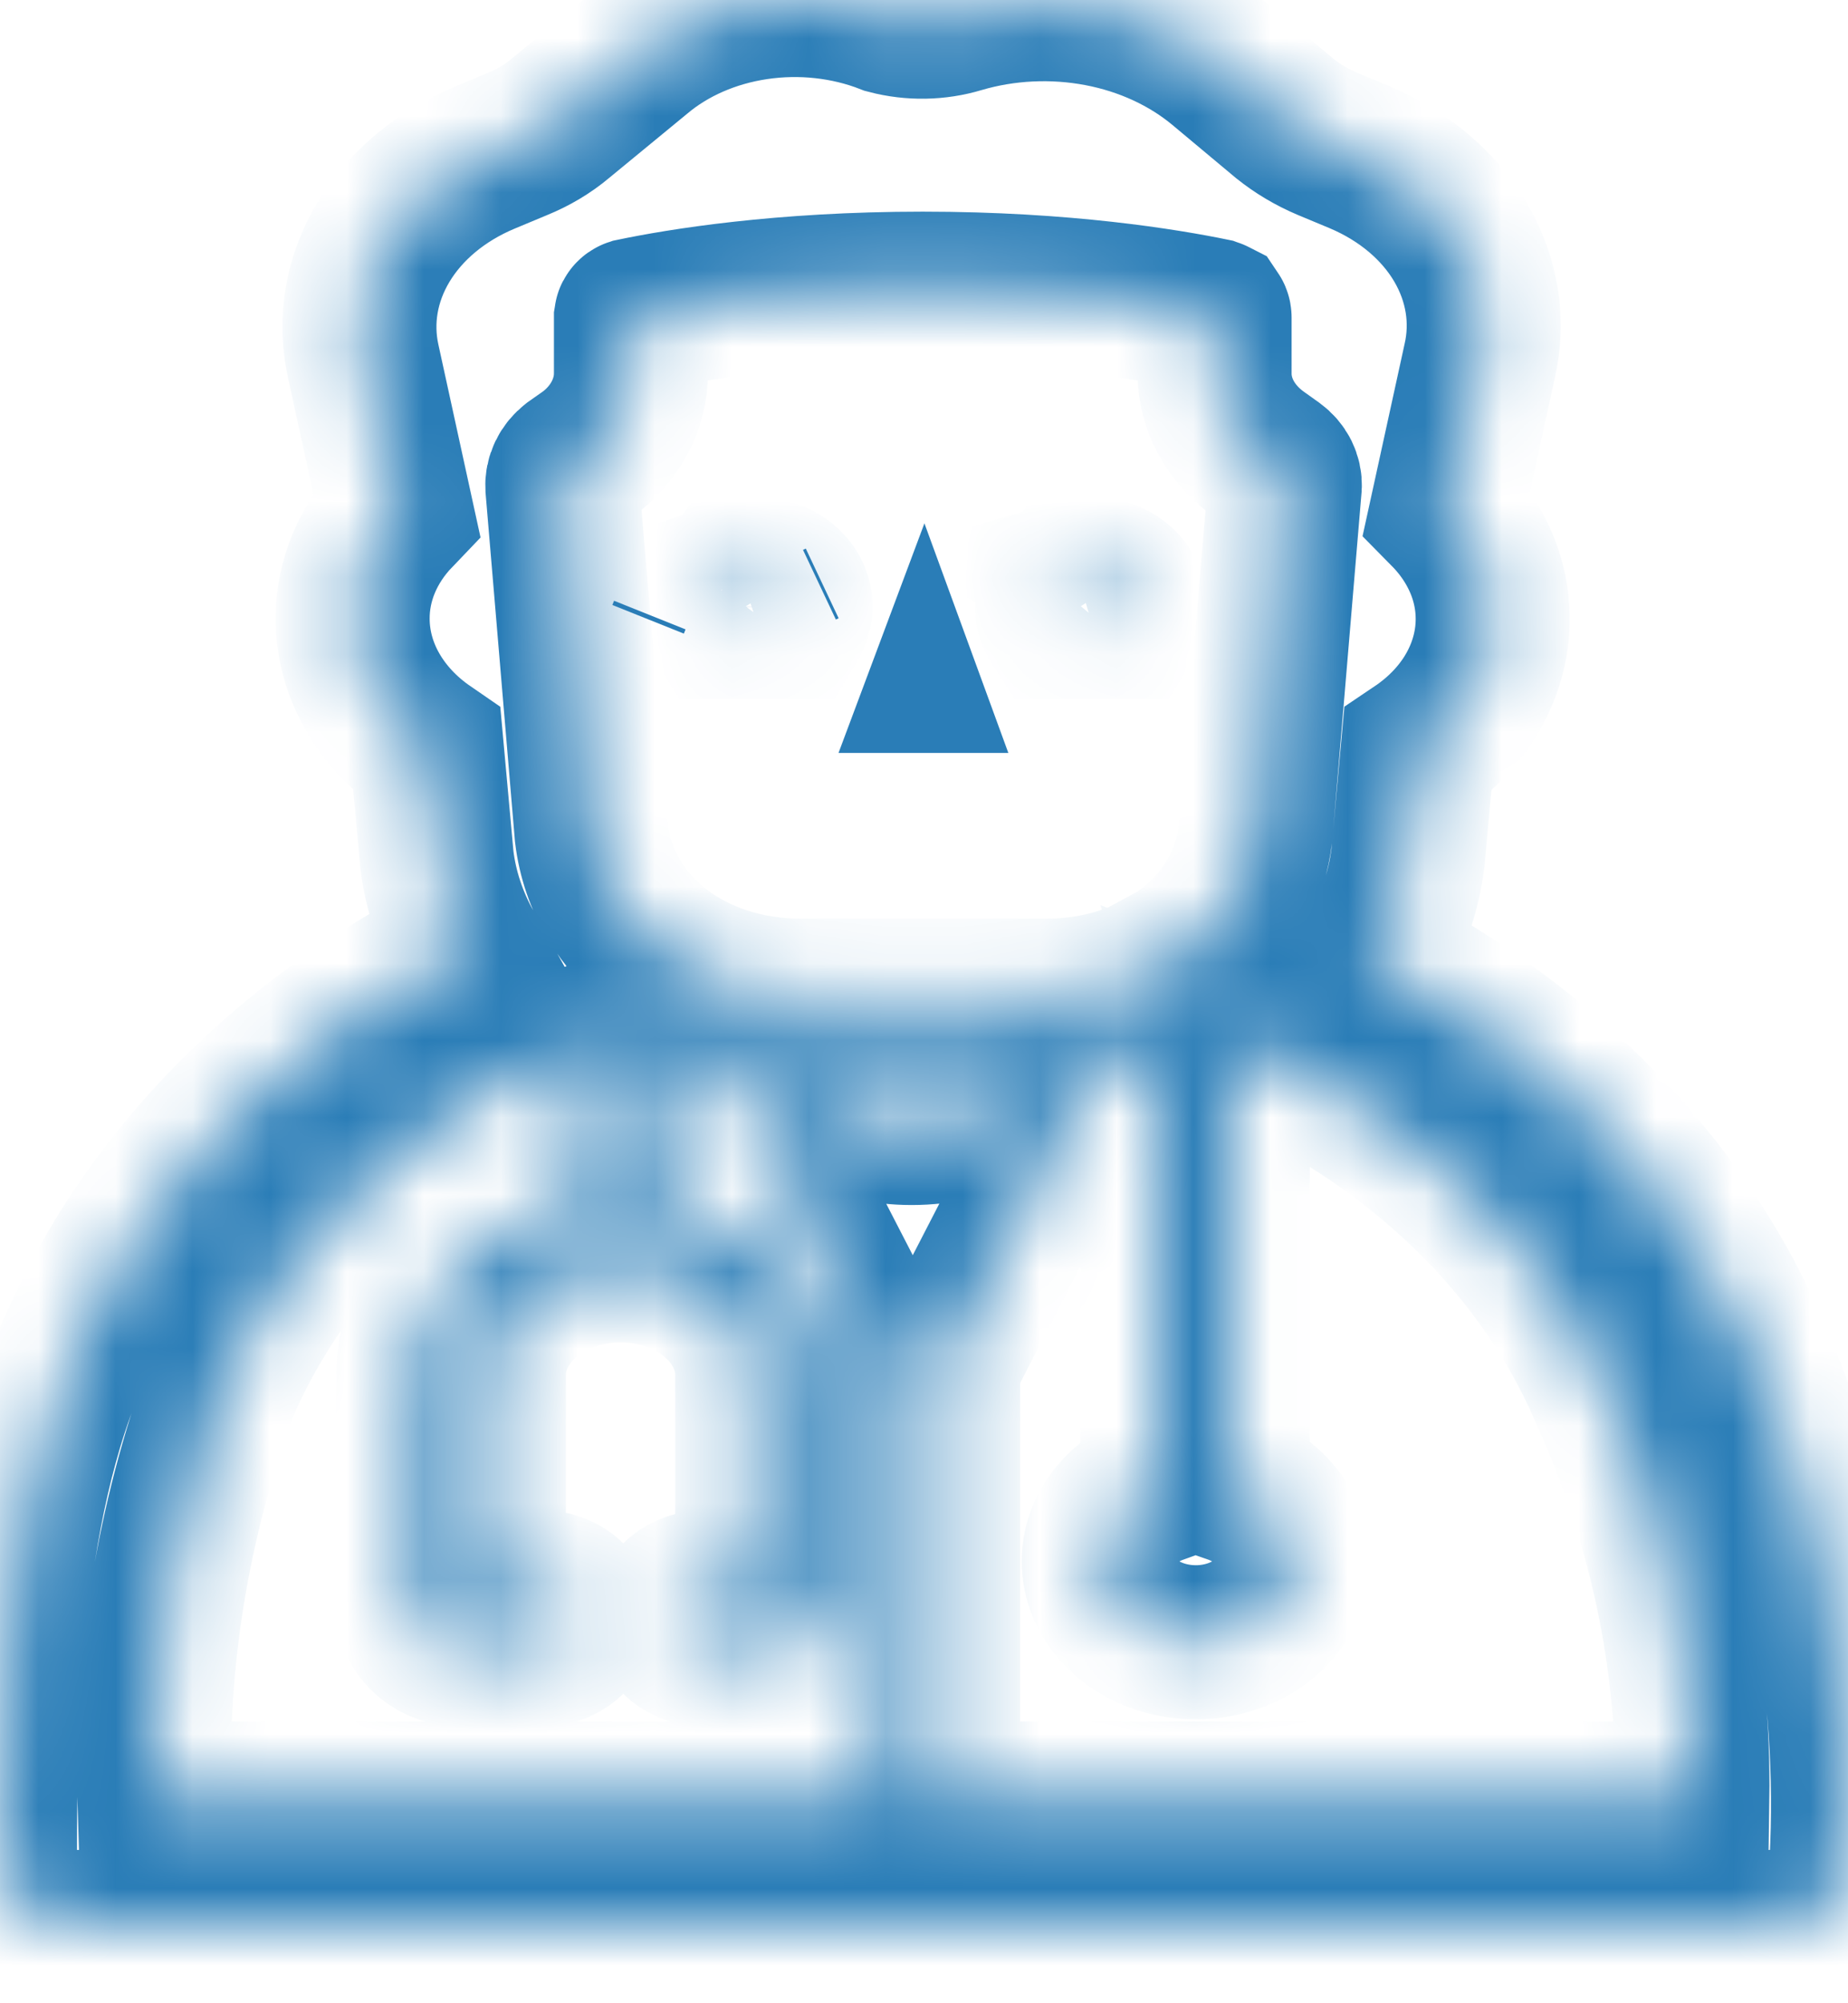 <svg width="24" height="26" viewBox="0 0 24 26" fill="none" xmlns="http://www.w3.org/2000/svg">
<path d="M8.417 8.038L8.439 7.983L8.417 8.038ZM10.642 7.589L10.678 7.572L10.642 7.589ZM11.616 9.272C11.614 9.272 11.613 9.272 11.611 9.272L12 8.233L12.38 9.272C12.379 9.272 12.377 9.272 12.376 9.272H11.616Z" stroke="#2A7DB7"/>
<mask id="path-2-inside-1_1_44" fill="white">
<path d="M10.332 7.872C10.332 7.802 10.311 7.734 10.271 7.672C10.231 7.611 10.174 7.559 10.105 7.52C10.035 7.482 9.955 7.458 9.872 7.451C9.789 7.444 9.705 7.454 9.628 7.48C9.645 7.493 9.659 7.508 9.669 7.526C9.678 7.543 9.683 7.562 9.683 7.581C9.683 7.6 9.678 7.619 9.669 7.637C9.659 7.654 9.645 7.67 9.628 7.682C9.61 7.695 9.59 7.704 9.567 7.71C9.545 7.715 9.522 7.716 9.499 7.713C9.476 7.71 9.455 7.703 9.435 7.693C9.416 7.682 9.4 7.668 9.388 7.652C9.341 7.715 9.315 7.786 9.313 7.86C9.31 7.934 9.331 8.007 9.373 8.072H10.273C10.312 8.005 10.332 7.938 10.332 7.872ZM13.997 7.473C14.094 7.444 14.199 7.44 14.298 7.462C14.398 7.484 14.487 7.53 14.554 7.595C14.622 7.66 14.664 7.74 14.676 7.825C14.688 7.91 14.67 7.996 14.622 8.072H13.722C13.678 8.003 13.657 7.925 13.663 7.847C13.668 7.769 13.7 7.694 13.753 7.63C13.763 7.649 13.777 7.666 13.796 7.679C13.814 7.693 13.836 7.703 13.86 7.708C13.884 7.713 13.909 7.714 13.933 7.71C13.957 7.706 13.98 7.697 13.999 7.685C14.019 7.672 14.034 7.656 14.045 7.637C14.056 7.619 14.061 7.599 14.061 7.578C14.061 7.558 14.055 7.537 14.044 7.519C14.033 7.501 14.017 7.485 13.997 7.473Z"/>
</mask>
<path d="M10.332 7.872H11.333L11.332 7.862L10.332 7.872ZM9.628 7.48L9.306 6.533L7.46 7.16L9.046 8.294L9.628 7.48ZM9.388 7.652L10.189 7.053L9.384 5.975L8.584 7.057L9.388 7.652ZM9.373 8.072L8.532 8.614L8.827 9.072H9.373V8.072ZM10.273 8.072V9.072H10.839L11.13 8.586L10.273 8.072ZM13.997 7.473L13.714 6.513L11.585 7.142L13.466 8.32L13.997 7.473ZM14.622 8.072V9.072H15.177L15.47 8.601L14.622 8.072ZM13.722 8.072L12.882 8.614L13.178 9.072H13.722V8.072ZM13.753 7.63L14.649 7.186L13.97 5.816L12.988 6.987L13.753 7.63ZM11.332 7.862C11.33 7.593 11.248 7.341 11.11 7.128L9.432 8.216C9.374 8.127 9.334 8.011 9.333 7.882L11.332 7.862ZM11.11 7.128C10.973 6.918 10.79 6.757 10.59 6.646L9.619 8.394C9.558 8.361 9.489 8.304 9.432 8.216L11.11 7.128ZM10.59 6.646C10.391 6.535 10.173 6.473 9.956 6.454L9.788 8.447C9.737 8.443 9.679 8.428 9.619 8.394L10.59 6.646ZM9.956 6.454C9.739 6.436 9.517 6.462 9.306 6.533L9.949 8.427C9.893 8.446 9.839 8.452 9.788 8.447L9.956 6.454ZM9.046 8.294C8.952 8.226 8.861 8.132 8.793 8.009L10.544 7.043C10.457 6.884 10.338 6.759 10.209 6.667L9.046 8.294ZM8.793 8.009C8.724 7.884 8.683 7.738 8.683 7.581L10.683 7.581C10.683 7.386 10.632 7.202 10.544 7.043L8.793 8.009ZM8.683 7.581C8.683 7.425 8.724 7.279 8.793 7.154L10.545 8.12C10.633 7.96 10.684 7.776 10.683 7.581L8.683 7.581ZM8.793 7.154C8.861 7.031 8.952 6.937 9.046 6.869L10.21 8.496C10.339 8.403 10.457 8.278 10.545 8.12L8.793 7.154ZM9.046 6.869C9.14 6.802 9.239 6.76 9.336 6.737L9.799 8.682C9.94 8.649 10.081 8.588 10.21 8.496L9.046 6.869ZM9.336 6.737C9.432 6.714 9.53 6.709 9.626 6.721L9.372 8.705C9.514 8.723 9.659 8.716 9.799 8.682L9.336 6.737ZM9.626 6.721C9.722 6.733 9.821 6.764 9.917 6.816L8.954 8.569C9.088 8.643 9.231 8.687 9.372 8.705L9.626 6.721ZM9.917 6.816C10.013 6.869 10.109 6.947 10.189 7.053L8.586 8.25C8.691 8.39 8.819 8.495 8.954 8.569L9.917 6.816ZM8.584 7.057C8.425 7.272 8.324 7.537 8.313 7.824L10.312 7.896C10.307 8.036 10.258 8.157 10.192 8.246L8.584 7.057ZM8.313 7.824C8.303 8.112 8.385 8.386 8.532 8.614L10.213 7.53C10.276 7.628 10.317 7.755 10.312 7.896L8.313 7.824ZM9.373 9.072H10.273V7.072H9.373V9.072ZM11.13 8.586C11.248 8.39 11.332 8.148 11.332 7.872H9.333C9.333 7.729 9.377 7.62 9.415 7.557L11.13 8.586ZM14.28 8.432C14.214 8.451 14.148 8.453 14.084 8.439L14.513 6.485C14.25 6.428 13.974 6.437 13.714 6.513L14.28 8.432ZM14.084 8.439C14.02 8.425 13.939 8.391 13.862 8.317L15.246 6.873C15.035 6.67 14.775 6.543 14.513 6.485L14.084 8.439ZM13.862 8.317C13.783 8.241 13.709 8.122 13.686 7.965L15.666 7.684C15.62 7.358 15.46 7.078 15.246 6.873L13.862 8.317ZM13.686 7.965C13.664 7.807 13.702 7.657 13.774 7.542L15.47 8.601C15.637 8.335 15.713 8.013 15.666 7.684L13.686 7.965ZM14.622 7.072H13.722V9.072H14.622V7.072ZM14.562 7.529C14.629 7.633 14.671 7.769 14.66 7.917L12.665 7.777C12.644 8.082 12.726 8.373 12.882 8.614L14.562 7.529ZM14.66 7.917C14.65 8.065 14.591 8.187 14.519 8.273L12.988 6.987C12.808 7.201 12.686 7.474 12.665 7.777L14.66 7.917ZM12.857 8.074C12.944 8.249 13.069 8.387 13.206 8.487L14.386 6.872C14.486 6.945 14.581 7.049 14.649 7.186L12.857 8.074ZM13.206 8.487C13.343 8.587 13.494 8.651 13.643 8.684L14.076 6.732C14.179 6.754 14.286 6.799 14.386 6.872L13.206 8.487ZM13.643 8.684C13.794 8.718 13.948 8.721 14.099 8.696L13.767 6.724C13.869 6.707 13.974 6.709 14.076 6.732L13.643 8.684ZM14.099 8.696C14.249 8.671 14.402 8.615 14.541 8.525L13.457 6.844C13.558 6.779 13.664 6.741 13.767 6.724L14.099 8.696ZM14.541 8.525C14.682 8.434 14.812 8.307 14.909 8.141L13.181 7.134C13.256 7.005 13.355 6.91 13.457 6.844L14.541 8.525ZM14.909 8.141C15.007 7.974 15.063 7.777 15.061 7.569L13.061 7.587C13.06 7.42 13.105 7.264 13.181 7.134L14.909 8.141ZM15.061 7.569C15.059 7.362 14.999 7.167 14.9 7.002L13.188 8.037C13.111 7.908 13.063 7.754 13.061 7.587L15.061 7.569ZM14.9 7.002C14.801 6.838 14.669 6.713 14.528 6.625L13.466 8.32C13.365 8.256 13.265 8.163 13.188 8.037L14.9 7.002Z" fill="#2A7DB7" mask="url(#path-2-inside-1_1_44)"/>
<mask id="path-4-inside-2_1_44" fill="white">
<path d="M22.983 25.01H1C0.735 25.01 0.48 24.922 0.293 24.766C0.105 24.61 0 24.398 0 24.177C0 22.676 0 19.569 1.007 17.426C1.949 15.295 3.728 13.492 6.055 12.31C5.852 11.946 5.723 11.557 5.674 11.158L5.544 9.731C5.243 9.524 5.002 9.266 4.835 8.973C4.668 8.68 4.581 8.36 4.58 8.035C4.577 7.539 4.778 7.057 5.15 6.669L4.716 4.684C4.601 4.16 4.694 3.619 4.98 3.143C5.266 2.667 5.73 2.281 6.302 2.043L6.722 1.868C6.926 1.785 7.112 1.675 7.272 1.54L8.285 0.707C8.701 0.357 9.237 0.123 9.819 0.037C10.4 -0.049 11 0.016 11.535 0.225C11.84 0.305 12.168 0.3 12.468 0.209C13.05 0.038 13.678 0.008 14.28 0.122C14.882 0.236 15.432 0.491 15.868 0.855L16.687 1.539C16.851 1.67 17.037 1.781 17.238 1.866L17.658 2.041C18.227 2.281 18.688 2.669 18.969 3.147C19.25 3.625 19.337 4.166 19.216 4.688L18.788 6.644C19.009 6.868 19.173 7.125 19.274 7.402C19.374 7.678 19.407 7.968 19.372 8.256C19.337 8.543 19.234 8.822 19.07 9.076C18.905 9.33 18.681 9.555 18.412 9.736L18.285 11.132C18.229 11.585 18.075 12.026 17.829 12.434C20.074 13.602 21.79 15.359 22.71 17.427C23.669 19.583 24.101 21.877 23.98 24.174C23.98 24.284 23.955 24.392 23.905 24.493C23.855 24.594 23.782 24.686 23.689 24.764C23.597 24.842 23.487 24.903 23.366 24.946C23.244 24.988 23.114 25.01 22.983 25.01ZM12.249 23.343H21.979C22.006 21.529 21.622 19.727 20.847 18.032C19.976 16.02 18.189 14.376 15.874 13.454C15.963 13.738 16.01 14.034 16.01 14.339V19.294C16.278 19.387 16.5 19.554 16.638 19.767C16.776 19.98 16.822 20.227 16.766 20.465C16.711 20.702 16.559 20.917 16.336 21.072C16.112 21.227 15.832 21.313 15.541 21.315C15.25 21.317 14.968 21.236 14.741 21.084C14.514 20.933 14.357 20.72 14.297 20.483C14.237 20.246 14.276 19.999 14.409 19.784C14.543 19.569 14.761 19.398 15.028 19.302V14.339C15.028 14.07 14.981 13.81 14.893 13.564C14.705 13.622 14.512 13.667 14.316 13.699L12.279 17.649L12.274 17.665C12.265 17.689 12.26 17.715 12.259 17.74H12.249V23.343ZM11.839 14.64C12.621 14.64 13.303 14.284 13.664 13.756H10.394C10.262 13.756 10.131 13.75 10.003 13.739C10.185 14.012 10.451 14.24 10.774 14.398C11.097 14.556 11.464 14.64 11.839 14.64ZM13.594 12.923C14.039 12.923 14.459 12.836 14.83 12.678L15.316 12.413C15.432 12.333 15.54 12.245 15.638 12.15C16.001 11.798 16.243 11.342 16.306 10.821L16.686 6.309C16.689 6.258 16.677 6.208 16.654 6.16C16.63 6.113 16.594 6.072 16.548 6.038L16.334 5.885C16.156 5.754 16.015 5.593 15.918 5.412C15.822 5.232 15.772 5.036 15.774 4.838V4.122C15.774 4.107 15.769 4.102 15.767 4.099C15.765 4.098 15.764 4.097 15.763 4.097C15.76 4.095 15.756 4.093 15.753 4.092C15.145 3.967 13.826 3.747 11.983 3.747C10.146 3.747 8.829 3.965 8.22 4.092C8.214 4.094 8.208 4.098 8.204 4.103C8.199 4.108 8.195 4.115 8.194 4.122V4.847C8.194 5.234 7.998 5.626 7.634 5.894L7.626 5.899L7.444 6.027C7.397 6.064 7.359 6.109 7.335 6.16C7.31 6.21 7.3 6.264 7.303 6.319L7.683 10.821C7.831 12.061 8.99 12.923 10.394 12.923H13.594ZM9.36 13.637C9.145 13.586 8.936 13.518 8.736 13.435C8.616 13.718 8.549 14.022 8.549 14.339V15.643C9.167 15.739 9.725 16.012 10.127 16.415C10.529 16.817 10.749 17.325 10.749 17.848V20.874C10.749 21.174 10.459 21.415 10.099 21.415H9.169C9.039 21.415 8.915 21.372 8.823 21.296C8.731 21.219 8.679 21.115 8.679 21.007C8.679 20.899 8.731 20.795 8.823 20.718C8.915 20.642 9.039 20.599 9.169 20.599H9.769V17.848C9.769 17.47 9.589 17.108 9.268 16.841C8.948 16.573 8.513 16.423 8.059 16.423C7.606 16.423 7.171 16.573 6.85 16.841C6.53 17.108 6.349 17.47 6.349 17.848V20.599H7.019C7.149 20.599 7.274 20.642 7.366 20.718C7.458 20.795 7.509 20.899 7.509 21.007C7.509 21.115 7.458 21.219 7.366 21.296C7.274 21.372 7.149 21.415 7.019 21.415H6.02C5.934 21.416 5.849 21.402 5.77 21.375C5.691 21.348 5.62 21.308 5.559 21.257C5.499 21.207 5.451 21.147 5.418 21.081C5.386 21.015 5.369 20.945 5.37 20.874V17.848C5.37 16.746 6.321 15.836 7.569 15.643V14.339C7.569 14.043 7.612 13.755 7.696 13.479C5.443 14.422 3.714 16.054 2.869 18.034C2.241 19.754 1.949 21.546 2.005 23.343H11.459V20.732H11.449V17.74C11.448 17.709 11.441 17.678 11.429 17.648L9.359 13.637H9.36Z"/>
</mask>
<path d="M22.983 25.01H1C0.735 25.01 0.48 24.922 0.293 24.766C0.105 24.61 0 24.398 0 24.177C0 22.676 0 19.569 1.007 17.426C1.949 15.295 3.728 13.492 6.055 12.31C5.852 11.946 5.723 11.557 5.674 11.158L5.544 9.731C5.243 9.524 5.002 9.266 4.835 8.973C4.668 8.68 4.581 8.36 4.58 8.035C4.577 7.539 4.778 7.057 5.15 6.669L4.716 4.684C4.601 4.16 4.694 3.619 4.98 3.143C5.266 2.667 5.73 2.281 6.302 2.043L6.722 1.868C6.926 1.785 7.112 1.675 7.272 1.54L8.285 0.707C8.701 0.357 9.237 0.123 9.819 0.037C10.4 -0.049 11 0.016 11.535 0.225C11.84 0.305 12.168 0.3 12.468 0.209C13.05 0.038 13.678 0.008 14.28 0.122C14.882 0.236 15.432 0.491 15.868 0.855L16.687 1.539C16.851 1.67 17.037 1.781 17.238 1.866L17.658 2.041C18.227 2.281 18.688 2.669 18.969 3.147C19.25 3.625 19.337 4.166 19.216 4.688L18.788 6.644C19.009 6.868 19.173 7.125 19.274 7.402C19.374 7.678 19.407 7.968 19.372 8.256C19.337 8.543 19.234 8.822 19.07 9.076C18.905 9.33 18.681 9.555 18.412 9.736L18.285 11.132C18.229 11.585 18.075 12.026 17.829 12.434C20.074 13.602 21.79 15.359 22.71 17.427C23.669 19.583 24.101 21.877 23.98 24.174C23.98 24.284 23.955 24.392 23.905 24.493C23.855 24.594 23.782 24.686 23.689 24.764C23.597 24.842 23.487 24.903 23.366 24.946C23.244 24.988 23.114 25.01 22.983 25.01ZM12.249 23.343H21.979C22.006 21.529 21.622 19.727 20.847 18.032C19.976 16.02 18.189 14.376 15.874 13.454C15.963 13.738 16.01 14.034 16.01 14.339V19.294C16.278 19.387 16.5 19.554 16.638 19.767C16.776 19.98 16.822 20.227 16.766 20.465C16.711 20.702 16.559 20.917 16.336 21.072C16.112 21.227 15.832 21.313 15.541 21.315C15.25 21.317 14.968 21.236 14.741 21.084C14.514 20.933 14.357 20.72 14.297 20.483C14.237 20.246 14.276 19.999 14.409 19.784C14.543 19.569 14.761 19.398 15.028 19.302V14.339C15.028 14.07 14.981 13.81 14.893 13.564C14.705 13.622 14.512 13.667 14.316 13.699L12.279 17.649L12.274 17.665C12.265 17.689 12.26 17.715 12.259 17.74H12.249V23.343ZM11.839 14.64C12.621 14.64 13.303 14.284 13.664 13.756H10.394C10.262 13.756 10.131 13.75 10.003 13.739C10.185 14.012 10.451 14.24 10.774 14.398C11.097 14.556 11.464 14.64 11.839 14.64ZM13.594 12.923C14.039 12.923 14.459 12.836 14.83 12.678L15.316 12.413C15.432 12.333 15.54 12.245 15.638 12.15C16.001 11.798 16.243 11.342 16.306 10.821L16.686 6.309C16.689 6.258 16.677 6.208 16.654 6.16C16.63 6.113 16.594 6.072 16.548 6.038L16.334 5.885C16.156 5.754 16.015 5.593 15.918 5.412C15.822 5.232 15.772 5.036 15.774 4.838V4.122C15.774 4.107 15.769 4.102 15.767 4.099C15.765 4.098 15.764 4.097 15.763 4.097C15.76 4.095 15.756 4.093 15.753 4.092C15.145 3.967 13.826 3.747 11.983 3.747C10.146 3.747 8.829 3.965 8.22 4.092C8.214 4.094 8.208 4.098 8.204 4.103C8.199 4.108 8.195 4.115 8.194 4.122V4.847C8.194 5.234 7.998 5.626 7.634 5.894L7.626 5.899L7.444 6.027C7.397 6.064 7.359 6.109 7.335 6.16C7.31 6.21 7.3 6.264 7.303 6.319L7.683 10.821C7.831 12.061 8.99 12.923 10.394 12.923H13.594ZM9.36 13.637C9.145 13.586 8.936 13.518 8.736 13.435C8.616 13.718 8.549 14.022 8.549 14.339V15.643C9.167 15.739 9.725 16.012 10.127 16.415C10.529 16.817 10.749 17.325 10.749 17.848V20.874C10.749 21.174 10.459 21.415 10.099 21.415H9.169C9.039 21.415 8.915 21.372 8.823 21.296C8.731 21.219 8.679 21.115 8.679 21.007C8.679 20.899 8.731 20.795 8.823 20.718C8.915 20.642 9.039 20.599 9.169 20.599H9.769V17.848C9.769 17.47 9.589 17.108 9.268 16.841C8.948 16.573 8.513 16.423 8.059 16.423C7.606 16.423 7.171 16.573 6.85 16.841C6.53 17.108 6.349 17.47 6.349 17.848V20.599H7.019C7.149 20.599 7.274 20.642 7.366 20.718C7.458 20.795 7.509 20.899 7.509 21.007C7.509 21.115 7.458 21.219 7.366 21.296C7.274 21.372 7.149 21.415 7.019 21.415H6.02C5.934 21.416 5.849 21.402 5.77 21.375C5.691 21.348 5.62 21.308 5.559 21.257C5.499 21.207 5.451 21.147 5.418 21.081C5.386 21.015 5.369 20.945 5.37 20.874V17.848C5.37 16.746 6.321 15.836 7.569 15.643V14.339C7.569 14.043 7.612 13.755 7.696 13.479C5.443 14.422 3.714 16.054 2.869 18.034C2.241 19.754 1.949 21.546 2.005 23.343H11.459V20.732H11.449V17.74C11.448 17.709 11.441 17.678 11.429 17.648L9.359 13.637H9.36Z" stroke="#2A7DB7" stroke-width="2" mask="url(#path-4-inside-2_1_44)"/>
</svg>
